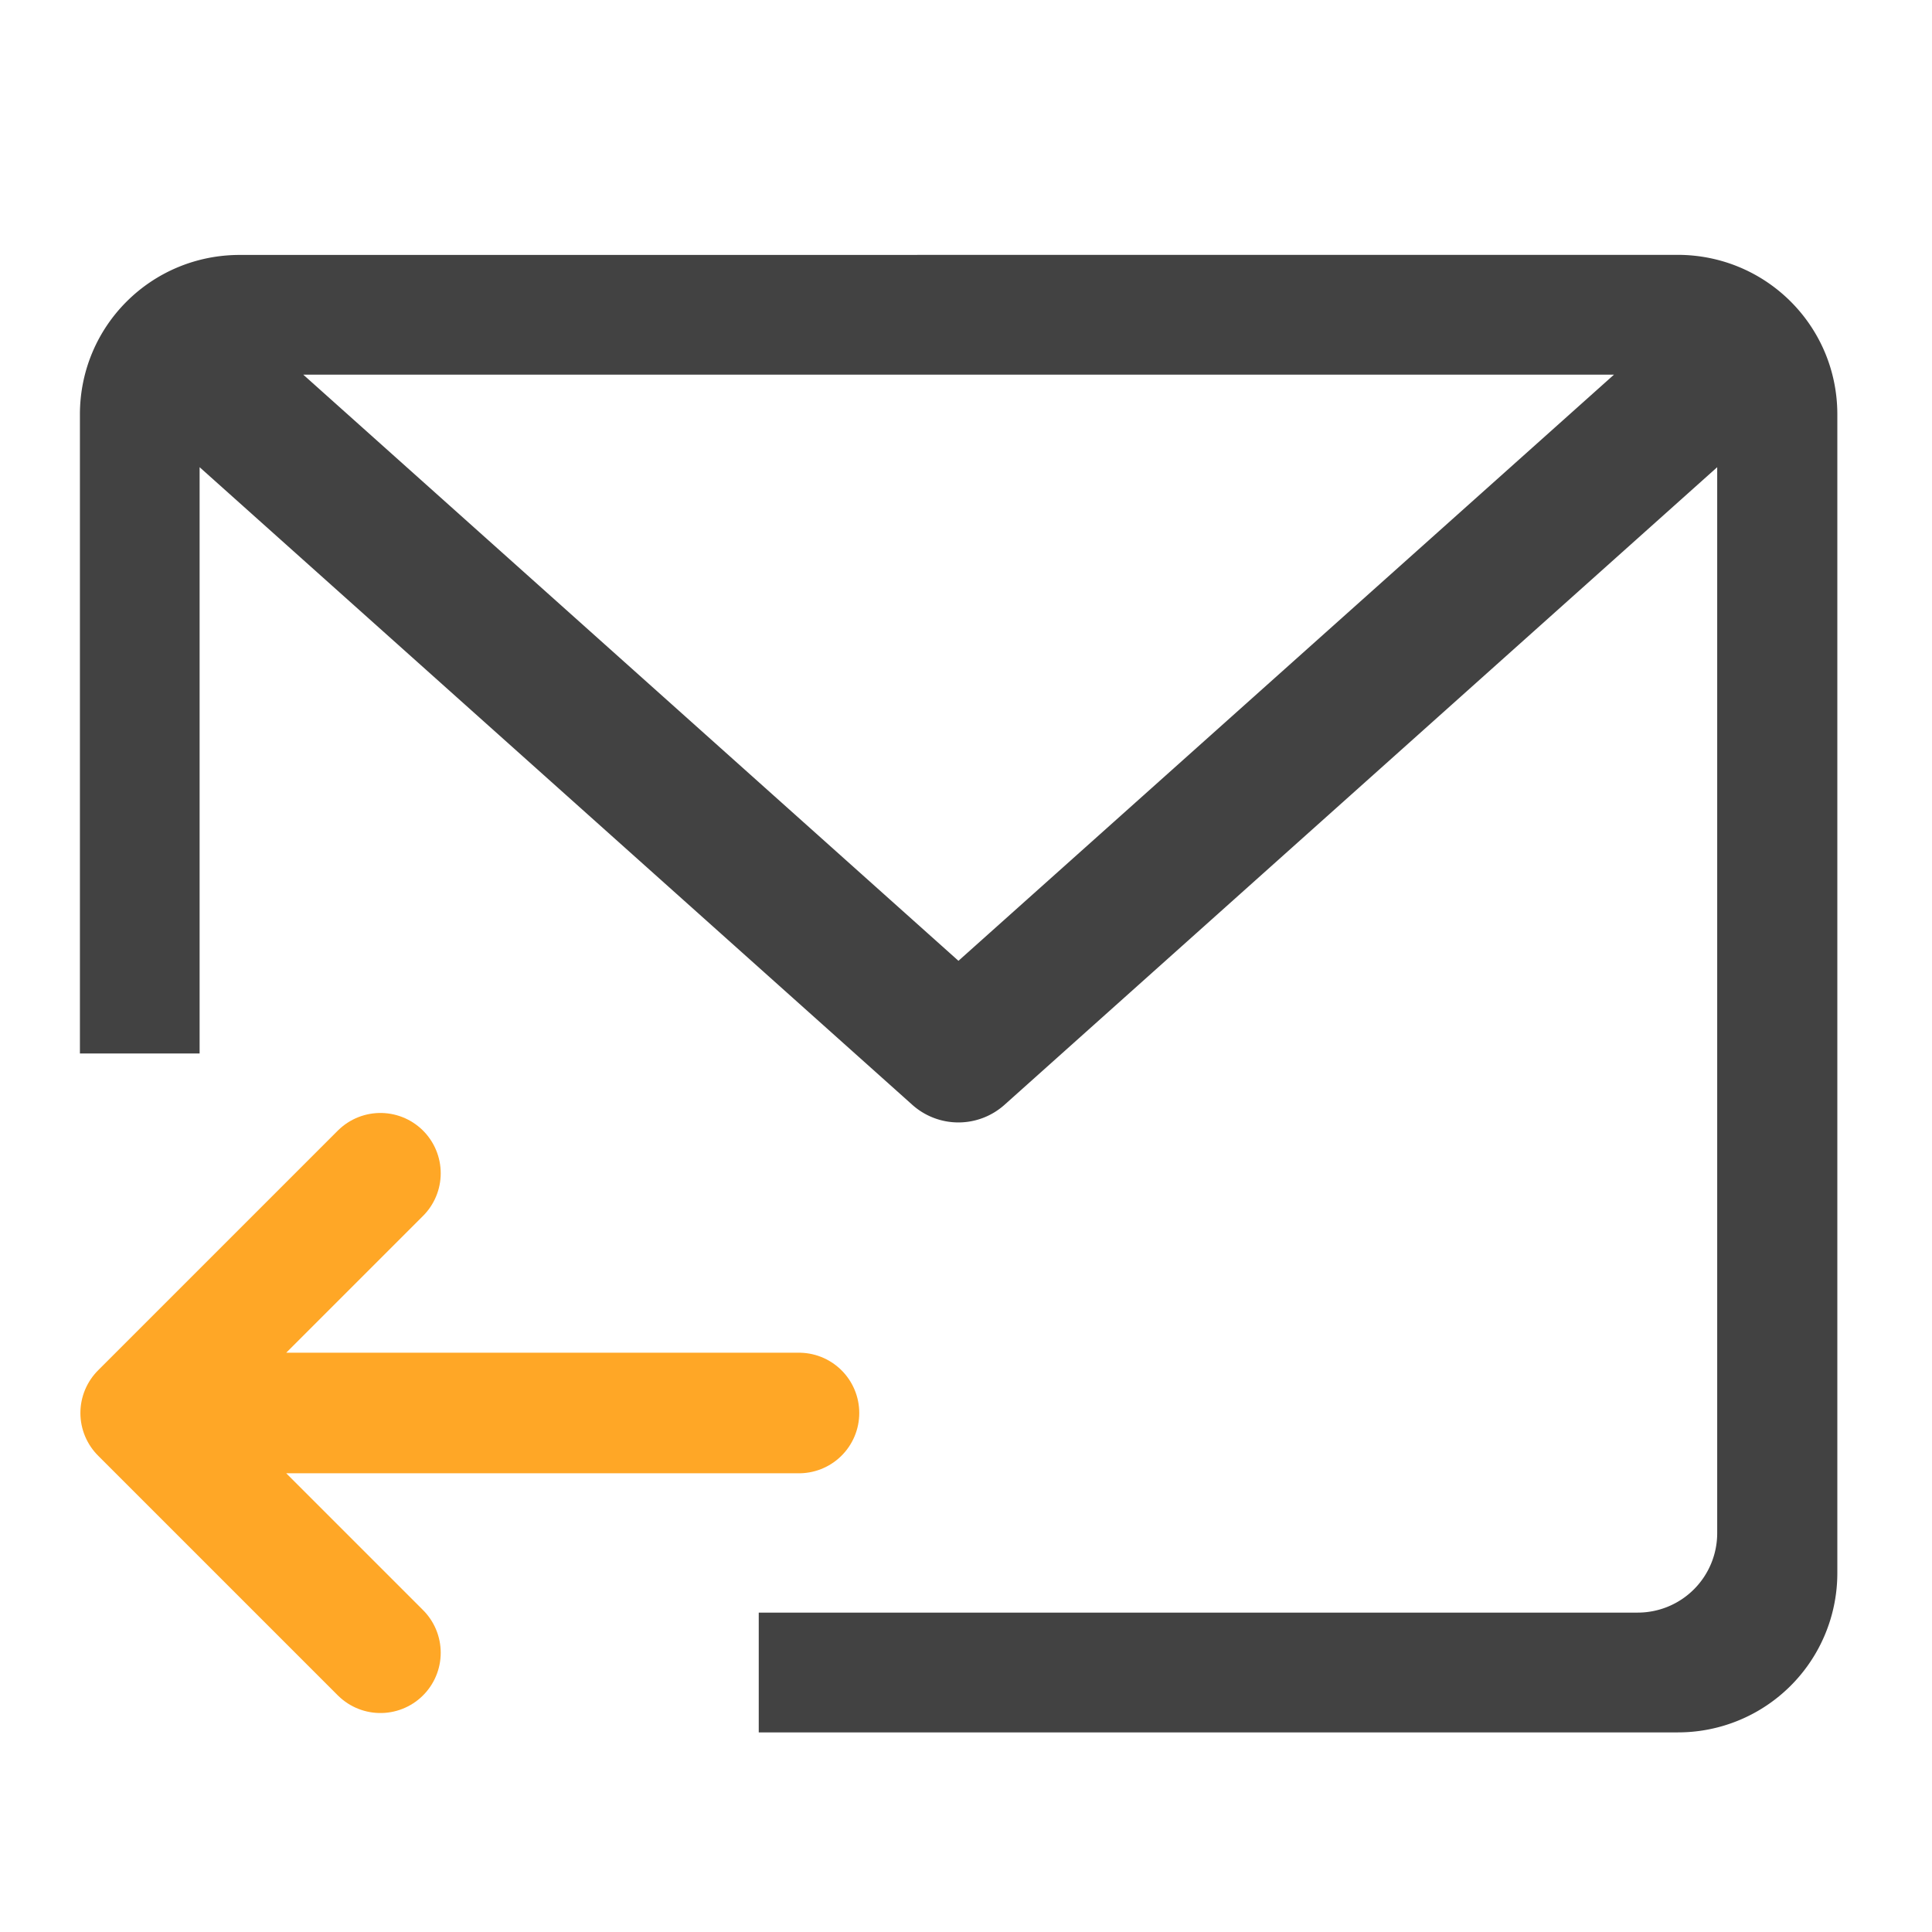 <svg xmlns="http://www.w3.org/2000/svg" width="22pt" height="22pt" viewBox="0 0 22 22"><path d="M19.102 2.902c1.007 0 1.82.809 1.82 1.817V17.91a1.814 1.814 0 0 1-1.82 1.817H8.64v-1.364h10.007a.905.905 0 0 0 .907-.91V5.32l-8.117 7.262a.787.787 0 0 1-1.047 0L2.273 5.32v6.676H.91V4.72c0-1.008.813-1.817 1.82-1.817zm-.723 1.364H3.453l7.461 6.675zm0 0" fill="#424242"/><path d="M4.332 13.36l-2.73 2.73 2.73 2.73M2.055 16.09h7.043" fill="none" stroke-width="1.373" stroke-linecap="round" stroke-linejoin="round" stroke="#ffa726"/></svg>